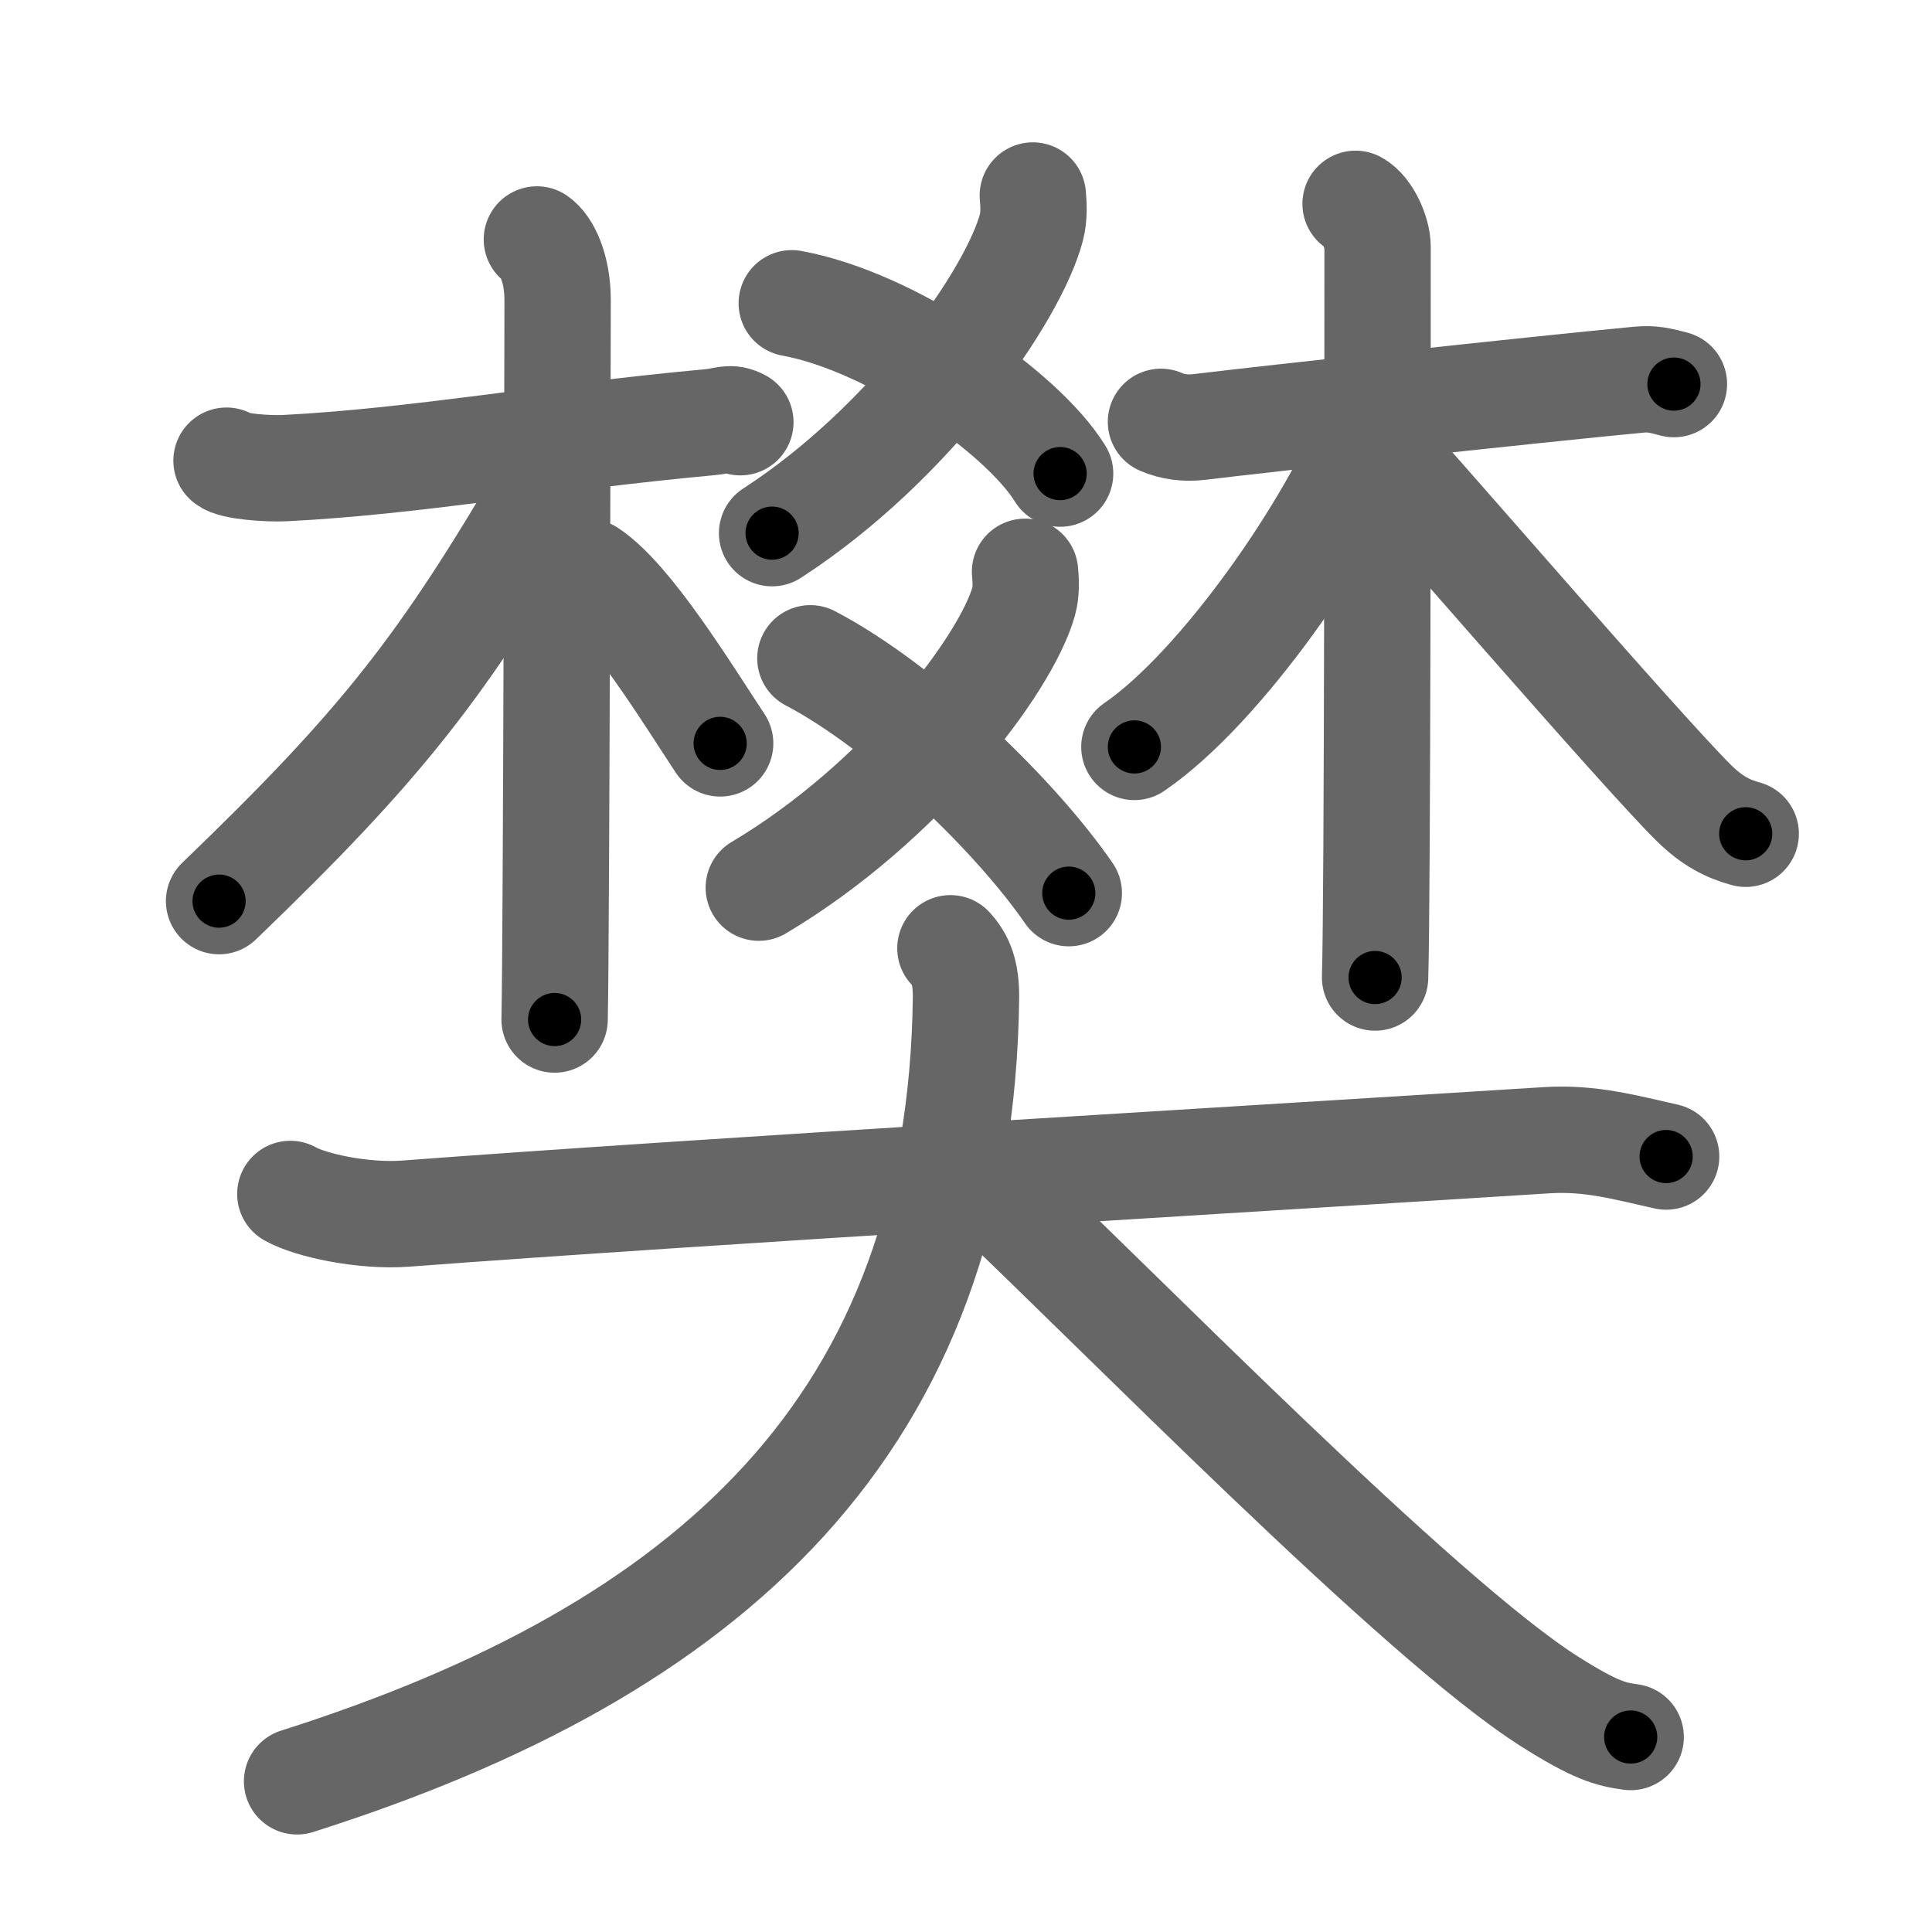 <svg xmlns="http://www.w3.org/2000/svg" viewBox="0 0 109 109" id="6a0a"><g fill="none" stroke="#666" stroke-width="6" stroke-linecap="round" stroke-linejoin="round"><g><g><g><path d="M12.78,25.99c0.35,0.33,2.38,0.47,3.31,0.42c7.42-0.38,14.67-1.73,23.95-2.59c0.93-0.09,1.15-0.32,1.73,0" /><path d="M30.29,13.51c0.53,0.36,1.17,1.56,1.17,3.44c0,0.74-0.07,36.04-0.17,40.57" /><path d="M30.94,27.41c-5.98,10.2-9.31,14.51-18.58,23.43" /><path d="M33.22,32.29c2.3,1.52,5.47,6.71,7.41,9.65" /></g><g><g><g><g><path d="M58.27,11.03c0.04,0.45,0.09,1.16-0.08,1.8c-1,3.8-6.75,12.14-14.63,17.25" /></g><path d="M44.67,17.11c5.57,1.01,12.97,6.09,15.14,9.61" /></g><g><path d="M57.83,32.26c0.04,0.42,0.09,1.08-0.08,1.69c-1.02,3.56-6.9,11.35-14.94,16.13" /><path d="M45.72,37.14c5.3,2.78,11.62,8.95,14.58,13.25" /><path d="M65.5,23.8c0.66,0.29,1.4,0.38,2.16,0.29c3.84-0.47,19-2.12,24.81-2.67c0.75-0.07,1.22,0.05,1.97,0.25" /><path d="M76.48,11.5c0.69,0.37,1.24,1.65,1.24,2.42c0,7.83,0,36.57-0.14,41.23" /></g></g><g><g><path d="M77.5,23.86C75.16,29.77,68.88,38.8,64,42.14" /></g><path d="M76.78,24.23c2.77,3.01,15.79,18.12,18.8,21.09c1.02,1,1.89,1.44,2.91,1.72" /></g></g></g><g><path d="M16.38,67.36c1.12,0.64,4.12,1.29,6.51,1.11c16.11-1.22,49.86-3.22,64.36-4.14c2.49-0.16,4.5,0.42,6.75,0.92" /><path d="M53.62,53.5c0.59,0.64,0.89,1.39,0.88,2.78c-0.29,24.1-14.44,36.82-37.74,44.22" /><path d="M55.5,66.75c7.38,6.94,24.61,24.64,31.98,29.28c2.51,1.58,3.38,1.82,4.52,1.97" /></g></g></g><g fill="none" stroke="#000" stroke-width="3" stroke-linecap="round" stroke-linejoin="round"><path d="M12.78,25.99c0.35,0.33,2.38,0.47,3.31,0.42c7.42-0.38,14.67-1.73,23.95-2.59c0.93-0.09,1.15-0.32,1.73,0" stroke-dasharray="29.238" stroke-dashoffset="29.238"><animate attributeName="stroke-dashoffset" values="29.238;29.238;0" dur="0.292s" fill="freeze" begin="0s;6a0a.click" /></path><path d="M30.29,13.51c0.53,0.36,1.17,1.56,1.17,3.44c0,0.74-0.07,36.04-0.17,40.57" stroke-dasharray="44.317" stroke-dashoffset="44.317"><animate attributeName="stroke-dashoffset" values="44.317" fill="freeze" begin="6a0a.click" /><animate attributeName="stroke-dashoffset" values="44.317;44.317;0" keyTimes="0;0.397;1" dur="0.735s" fill="freeze" begin="0s;6a0a.click" /></path><path d="M30.94,27.41c-5.98,10.2-9.31,14.51-18.58,23.43" stroke-dasharray="30.035" stroke-dashoffset="30.035"><animate attributeName="stroke-dashoffset" values="30.035" fill="freeze" begin="6a0a.click" /><animate attributeName="stroke-dashoffset" values="30.035;30.035;0" keyTimes="0;0.71;1" dur="1.035s" fill="freeze" begin="0s;6a0a.click" /></path><path d="M33.22,32.29c2.3,1.52,5.47,6.71,7.41,9.65" stroke-dasharray="12.225" stroke-dashoffset="12.225"><animate attributeName="stroke-dashoffset" values="12.225" fill="freeze" begin="6a0a.click" /><animate attributeName="stroke-dashoffset" values="12.225;12.225;0" keyTimes="0;0.809;1" dur="1.279s" fill="freeze" begin="0s;6a0a.click" /></path><path d="M58.27,11.03c0.04,0.45,0.09,1.16-0.08,1.8c-1,3.8-6.75,12.14-14.63,17.25" stroke-dasharray="24.788" stroke-dashoffset="24.788"><animate attributeName="stroke-dashoffset" values="24.788" fill="freeze" begin="6a0a.click" /><animate attributeName="stroke-dashoffset" values="24.788;24.788;0" keyTimes="0;0.838;1" dur="1.527s" fill="freeze" begin="0s;6a0a.click" /></path><path d="M44.67,17.11c5.57,1.01,12.97,6.09,15.14,9.61" stroke-dasharray="18.293" stroke-dashoffset="18.293"><animate attributeName="stroke-dashoffset" values="18.293" fill="freeze" begin="6a0a.click" /><animate attributeName="stroke-dashoffset" values="18.293;18.293;0" keyTimes="0;0.893;1" dur="1.71s" fill="freeze" begin="0s;6a0a.click" /></path><path d="M57.83,32.26c0.04,0.42,0.09,1.08-0.08,1.69c-1.02,3.56-6.9,11.35-14.94,16.13" stroke-dasharray="24.046" stroke-dashoffset="24.046"><animate attributeName="stroke-dashoffset" values="24.046" fill="freeze" begin="6a0a.click" /><animate attributeName="stroke-dashoffset" values="24.046;24.046;0" keyTimes="0;0.877;1" dur="1.95s" fill="freeze" begin="0s;6a0a.click" /></path><path d="M45.72,37.14c5.3,2.78,11.62,8.95,14.58,13.25" stroke-dasharray="19.851" stroke-dashoffset="19.851"><animate attributeName="stroke-dashoffset" values="19.851" fill="freeze" begin="6a0a.click" /><animate attributeName="stroke-dashoffset" values="19.851;19.851;0" keyTimes="0;0.907;1" dur="2.149s" fill="freeze" begin="0s;6a0a.click" /></path><path d="M65.5,23.8c0.66,0.29,1.4,0.38,2.16,0.29c3.84-0.47,19-2.12,24.81-2.67c0.75-0.07,1.22,0.05,1.97,0.25" stroke-dasharray="29.159" stroke-dashoffset="29.159"><animate attributeName="stroke-dashoffset" values="29.159" fill="freeze" begin="6a0a.click" /><animate attributeName="stroke-dashoffset" values="29.159;29.159;0" keyTimes="0;0.88;1" dur="2.441s" fill="freeze" begin="0s;6a0a.click" /></path><path d="M76.48,11.5c0.69,0.37,1.24,1.65,1.24,2.42c0,7.83,0,36.57-0.14,41.23" stroke-dasharray="44.047" stroke-dashoffset="44.047"><animate attributeName="stroke-dashoffset" values="44.047" fill="freeze" begin="6a0a.click" /><animate attributeName="stroke-dashoffset" values="44.047;44.047;0" keyTimes="0;0.847;1" dur="2.881s" fill="freeze" begin="0s;6a0a.click" /></path><path d="M77.5,23.86C75.16,29.77,68.88,38.8,64,42.14" stroke-dasharray="22.958" stroke-dashoffset="22.958"><animate attributeName="stroke-dashoffset" values="22.958" fill="freeze" begin="6a0a.click" /><animate attributeName="stroke-dashoffset" values="22.958;22.958;0" keyTimes="0;0.926;1" dur="3.111s" fill="freeze" begin="0s;6a0a.click" /></path><path d="M76.78,24.23c2.77,3.01,15.79,18.12,18.8,21.09c1.02,1,1.89,1.44,2.91,1.72" stroke-dasharray="31.678" stroke-dashoffset="31.678"><animate attributeName="stroke-dashoffset" values="31.678" fill="freeze" begin="6a0a.click" /><animate attributeName="stroke-dashoffset" values="31.678;31.678;0" keyTimes="0;0.908;1" dur="3.428s" fill="freeze" begin="0s;6a0a.click" /></path><path d="M16.38,67.36c1.12,0.64,4.12,1.29,6.51,1.11c16.11-1.22,49.86-3.22,64.36-4.14c2.49-0.16,4.5,0.42,6.75,0.92" stroke-dasharray="78.005" stroke-dashoffset="78.005"><animate attributeName="stroke-dashoffset" values="78.005" fill="freeze" begin="6a0a.click" /><animate attributeName="stroke-dashoffset" values="78.005;78.005;0" keyTimes="0;0.854;1" dur="4.015s" fill="freeze" begin="0s;6a0a.click" /></path><path d="M53.62,53.5c0.59,0.64,0.89,1.39,0.88,2.78c-0.29,24.1-14.44,36.82-37.74,44.22" stroke-dasharray="65.977" stroke-dashoffset="65.977"><animate attributeName="stroke-dashoffset" values="65.977" fill="freeze" begin="6a0a.click" /><animate attributeName="stroke-dashoffset" values="65.977;65.977;0" keyTimes="0;0.89;1" dur="4.511s" fill="freeze" begin="0s;6a0a.click" /></path><path d="M55.5,66.75c7.38,6.94,24.61,24.64,31.98,29.28c2.51,1.58,3.38,1.82,4.52,1.97" stroke-dasharray="48.38" stroke-dashoffset="48.38"><animate attributeName="stroke-dashoffset" values="48.38" fill="freeze" begin="6a0a.click" /><animate attributeName="stroke-dashoffset" values="48.38;48.38;0" keyTimes="0;0.903;1" dur="4.995s" fill="freeze" begin="0s;6a0a.click" /></path></g></svg>